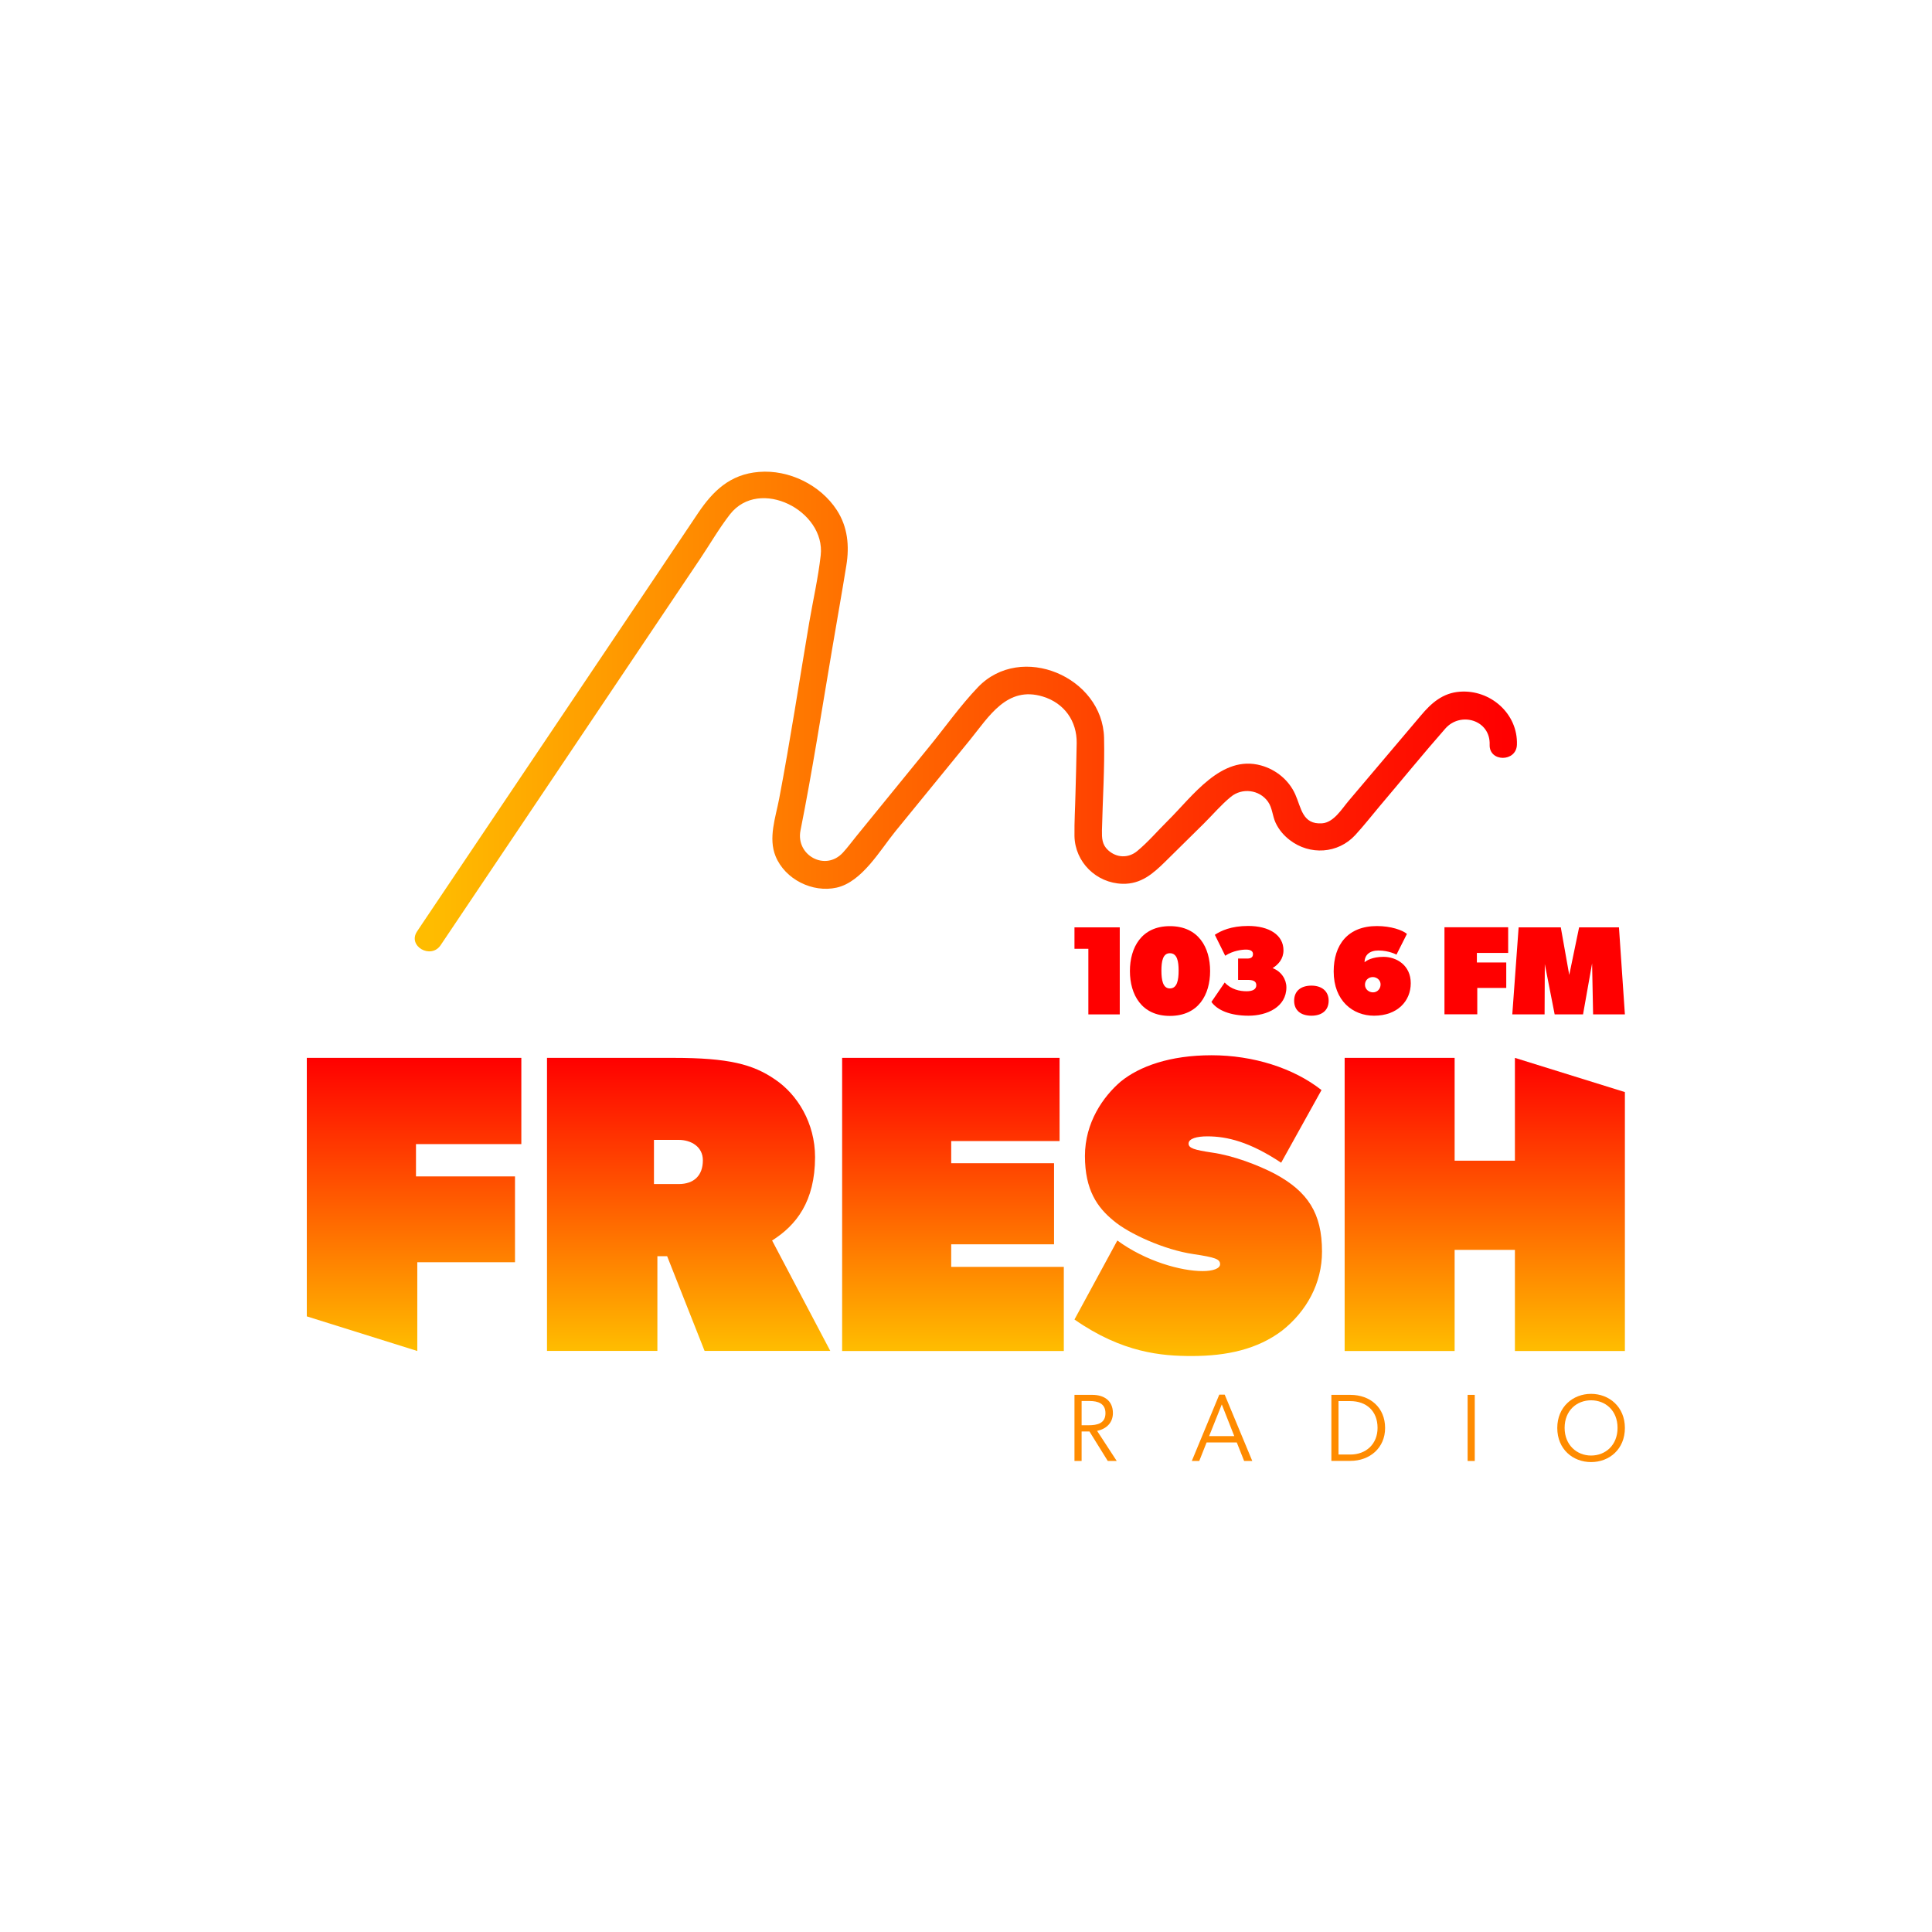 <svg version="1.2" xmlns="http://www.w3.org/2000/svg" viewBox="0 0 1920 1080" width="100" height="100">
	<title>freshostrava-svg</title>
	<defs>
		<linearGradient id="g1" x2="1" gradientUnits="userSpaceOnUse" gradientTransform="matrix(0,-291.258,213.169,0,411.497,922.565)">
			<stop offset=".004" stop-color="#ffbc00"/>
			<stop offset="1" stop-color="#ff0000"/>
		</linearGradient>
		<linearGradient id="g2" x2="1" gradientUnits="userSpaceOnUse" gradientTransform="matrix(0,-291.258,281.556,0,684.353,922.565)">
			<stop offset=".004" stop-color="#ffbc00"/>
			<stop offset="1" stop-color="#ff0000"/>
		</linearGradient>
		<linearGradient id="g3" x2="1" gradientUnits="userSpaceOnUse" gradientTransform="matrix(0,-291.258,220.268,0,947.032,922.565)">
			<stop offset=".004" stop-color="#ffbc00"/>
			<stop offset="1" stop-color="#ff0000"/>
		</linearGradient>
		<linearGradient id="g4" x2="1" gradientUnits="userSpaceOnUse" gradientTransform="matrix(0,-298.858,245.965,0,1190.848,927.631)">
			<stop offset=".004" stop-color="#ffbc00"/>
			<stop offset="1" stop-color="#ff0000"/>
		</linearGradient>
		<linearGradient id="g5" x2="1" gradientUnits="userSpaceOnUse" gradientTransform="matrix(0,-291.258,278.46,0,1475.524,922.565)">
			<stop offset=".004" stop-color="#ffbc00"/>
			<stop offset="1" stop-color="#ff0000"/>
		</linearGradient>
		<linearGradient id="g6" x2="1" gradientUnits="userSpaceOnUse" gradientTransform="matrix(1070.677,0,0,465.968,424.816,287.103)">
			<stop offset=".004" stop-color="#ffbc00"/>
			<stop offset=".264" stop-color="#ff8800"/>
			<stop offset=".771" stop-color="#ff2700"/>
			<stop offset="1" stop-color="#ff0000"/>
		</linearGradient>
	</defs>
	<style>
		.s0 { fill: url(#g1) } 
		.s1 { fill: url(#g2) } 
		.s2 { fill: url(#g3) } 
		.s3 { fill: url(#g4) } 
		.s4 { fill: url(#g5) } 
		.s5 { fill: url(#g6) } 
		.s6 { fill: #ff0000 } 
		.s7 { fill: #ff8b00 } 
	</style>
	<g id="FRESH">
		<g id="Layer">
			<path id="Layer" class="s0" d="m413.4 717v32.1h98.4v85.3h-97.1v88.2l-109.8-34.4v-256.9h213.2v85.7z"/>
			<path id="Layer" fill-rule="evenodd" class="s1" d="m767.3 812.8l57.8 109.7h-124.9l-37.2-94.1h-9.7v94.1h-109.7v-291.2h125.8c54.5 0 78.9 6.3 100.9 21.5 22 14.8 39.7 43.1 39.7 77.2-0.1 44-18.6 67.6-42.7 82.8zm-92.9-100h-24.5v43.9h24.5c15.2 0 24.1-8.4 24.1-23.6 0-13.6-11.8-20.3-24.1-20.3z"/>
			<path id="Layer" class="s2" d="m836.9 922.6v-291.3h216.1v82.7h-107.7v22h102.2v80.6h-102.2v22.4h111.9v83.6z"/>
			<path id="Layer" class="s3" d="m1274.2 902.3c-24.5 18.6-54.9 25.3-89.9 25.3-29.5 0-68.8-3-116.5-36.3l42.6-78.5c28.3 20.7 63.3 30.4 84.8 30.4 10.1 0 17.3-2.5 17.3-6.8 0-5.1-4.6-6.8-26.6-10.1-28.7-4.2-64.2-20.3-79.4-33.3-16-13.1-28.3-30.4-28.3-64.2 0-33.3 18.2-59.1 35.5-73.9 18.6-15.2 49-26.2 90.3-26.2 41.4 0 81.5 12.7 109.3 34.6l-40.1 72.2c-31.2-20.7-53.6-26.2-73.4-26.2-10.1 0-18.6 2.1-18.6 7.2 0 4.6 5.9 6.3 23.2 8.9 21.5 3 46.4 12.7 62.5 21.1 32.9 17.7 46.9 39.3 46.9 77.2 0.1 31.7-15.5 59.6-39.6 78.6z"/>
			<path id="Layer" class="s4" d="m1505.5 922.6v-100.5h-59.9v100.5h-109.3v-291.3h109.3v102.2h59.9v-102.2l109.3 34v257.3z"/>
		</g>
	</g>
	<g id="linka">
		<path id="Layer" class="s5" d="m437.9 519.3q100.9-150.3 201.9-300.6c18.6-27.7 37.2-55.4 55.9-83.2 9.8-14.6 18.9-30.4 29.7-44.3 29.3-37.5 95.2-3.6 90.2 40.7-2.5 22.3-7.6 44.6-11.4 66.7-9.9 58.4-18.8 117.1-29.9 175.3-3.5 18.4-11 38.9-3.5 57.1 9.4 22.9 36.7 36.5 60.7 31.1 25.2-5.7 43.1-37.2 58.3-55.9 24.7-30.2 49.3-60.5 74-90.7 19-23.4 36.9-54.1 72.5-43.3 21.4 6.5 34 24.4 33.7 46.3-0.2 16.7-0.8 33.3-1.2 50-0.3 14-1.2 28.2-1 42.3 0.5 26 21.7 46.8 47.7 47.5 18.4 0.5 30.4-10.1 42.5-22 12.8-12.6 25.6-25.3 38.4-37.9 8.8-8.7 17.3-18.8 26.9-26.6 11.1-9.1 28.3-7.1 36.8 4.9 4.4 6.2 4.4 14.2 7.6 21 3.2 6.8 8 12.5 14 17.1 19.9 15.4 48 13.7 65.1-4.9 8.4-9.1 16.1-19 24.1-28.5 21.8-25.7 43.1-51.9 65.4-77.3 15.1-17.3 45-8.6 44.1 16-0.6 17.4 26.5 17.4 27.1 0 1.1-30.8-26.3-54.9-56.6-52.7-17.1 1.2-28.5 11.3-38.8 23.6-23.9 28.2-47.8 56.5-71.7 84.7-6.9 8.1-14.9 21.7-26.5 22.5-19.7 1.4-20.7-15.5-26.7-28.8-6.3-14.1-19.1-24.6-34-28.7-39.5-11-68.2 30.9-92.8 55.1-9.9 9.8-19.5 21.1-30.3 30-8.7 7.2-20.4 6.9-28.9-0.9-6.1-5.6-6.2-12.1-6.1-19.6 0.7-30.6 2.8-61.5 2.1-92.1-1.5-60.5-82.5-95.1-125.4-50.2-17.4 18.2-32.4 39.5-48.3 59-24.1 29.6-48.3 59.2-72.4 88.9-4.5 5.5-8.7 11.3-13.5 16.5-17.5 18.9-46.9 2.5-42.1-22 11.9-59.7 21.2-120 31.4-180 4.7-27.9 9.7-55.7 14.2-83.6 3.1-19.2 1.4-38.1-9.5-54.9-16.2-24.9-47.5-40.4-77.5-37.9-28.6 2.3-45.6 19-60.3 40.8-14.1 21-28.2 41.9-42.2 62.9-77.3 115-154.6 230.1-231.9 345.1-1.7 2.6-3.5 5.2-5.2 7.8-9.8 14.6 13.7 28.1 23.4 13.7z"/>
	</g>
	<g id="_x31_036">
		<g id="Layer">
			<path id="Layer" class="s6" d="m1081.6 588.1v-65.2h-13.8v-21.3h45v86.5z"/>
			<path id="Layer" fill-rule="evenodd" class="s6" d="m1162.6 589.6c-28.1 0-39.7-21.2-39.7-44.6 0-23.3 11.5-44.6 39.7-44.6 28.5 0 40 21.3 40 44.6 0 23.4-11.5 44.6-40 44.6zm0-62.3c-7 0-8.4 8.1-8.4 17.3 0 9.2 1.4 17.7 8.4 17.7 7.3 0 8.7-8.5 8.7-17.7 0-9.2-1.4-17.3-8.7-17.3z"/>
			<path id="Layer" class="s6" d="m1278.4 561.2c0 19.6-19.3 28.2-37.6 28.2-18.3 0-31.1-5.5-36.9-13.7l13.2-19.3c6.3 6.9 14.9 8.7 21.7 8.7 5.5 0 9.7-1.6 9.7-6 0-4.1-3.3-5.3-8.8-5.3h-9.3v-21.2h9c4 0 5.8-1.4 5.8-4.5 0-3.1-2.8-4.4-6.9-4.4-4 0-12.9 1-20.7 6.1l-10.3-20.8c6-4 16.2-8.8 33.1-8.8 20.8 0 35.1 8.9 35.1 24.2 0 8.4-4.9 14-10.8 17.7 8.7 3.3 13.7 11.2 13.7 19.1z"/>
			<path id="Layer" class="s6" d="m1303.3 589.4c-10.3 0-17.2-5.1-17.2-14.9 0-9.8 6.9-15 17.2-15 10 0 17.1 5.3 17.1 15 0 9.8-7 14.9-17.1 14.9z"/>
			<path id="Layer" fill-rule="evenodd" class="s6" d="m1365.5 589.4c-20.9 0-40.1-14.7-40.1-44 0-26.3 13.9-45.1 43-45.1 13.9 0 25.3 4 29.8 7.8l-10.4 20.6c0 0-7.4-4.1-17.9-4.1-8.9 0-13.8 4.5-13.8 11.7 1.9-1.8 7.9-5.4 18.8-5.4 13 0 27.1 8.4 27.1 26.2 0 17.7-13.2 32.3-36.5 32.3zm-1.2-38.4c-4.3 0-7.8 3.1-7.8 7.6 0 4.6 3.9 7.6 8 7.6 4.4 0 7.4-3.6 7.5-7.6 0.2-4.4-3.6-7.6-7.7-7.6z"/>
			<path id="Layer" class="s6" d="m1467.7 527v9.5h29.2v25.3h-28.8v26.2h-32.6v-86.5h63.3v25.5z"/>
			<path id="Layer" class="s6" d="m1614.8 588.1h-31.6l-1-50.7-9 50.7h-28.2l-9.8-50-0.2 50h-32.1l6.3-86.5h41.9l8.4 47.3 9.8-47.3h39.6z"/>
		</g>
	</g>
	<g id="radio">
		<g id="Layer">
			<path id="Layer" fill-rule="evenodd" class="s7" d="m1090.3 1002l19.5 29.9h-8.9l-18.2-29.3h-7.8v29.3h-7.1v-65.7h17.8c11.4 0 20.4 5.6 20.4 18.1 0 9.8-6.7 15.8-15.7 17.7zm-15.4-29.7v24.1h6.9c8.5 0 16.8-1.7 16.8-12 0-9.7-7.5-12.1-15.8-12.1z"/>
			<path id="Layer" fill-rule="evenodd" class="s7" d="m1229.1 1013.5h-30l-7.3 18.4h-7.4l27.3-65.9h5.4l27.4 65.9h-8.1zm-14.9-37.8l-12.6 31.5h25z"/>
			<path id="Layer" fill-rule="evenodd" class="s7" d="m1323.1 966.2h18.9c19.8 0 34.5 12.7 34.5 32.9 0 19.8-15.2 32.7-34.5 32.7h-18.9zm45.9 32.8c0-16.6-10.9-26.6-27.2-26.6h-11.6v53.1h11.6c15.7 0.1 27.2-10.4 27.2-26.5z"/>
			<path id="Layer" class="s7" d="m1458.5 966.2h7.1v65.7h-7.1z"/>
			<path id="Layer" fill-rule="evenodd" class="s7" d="m1547.6 999.1c0-20.9 15.5-33.9 33.6-33.9 18 0 33.6 12.9 33.6 33.9 0 21-15.4 33.9-33.6 33.9-18.1 0-33.6-12.8-33.6-33.9zm59.9-0.1c0-17.2-12-27.4-26.3-27.4-14.2 0-26.3 10.1-26.3 27.4 0 17.1 12.2 27.5 26.3 27.5 14.3 0 26.3-10.3 26.3-27.5z"/>
		</g>
	</g>
</svg>